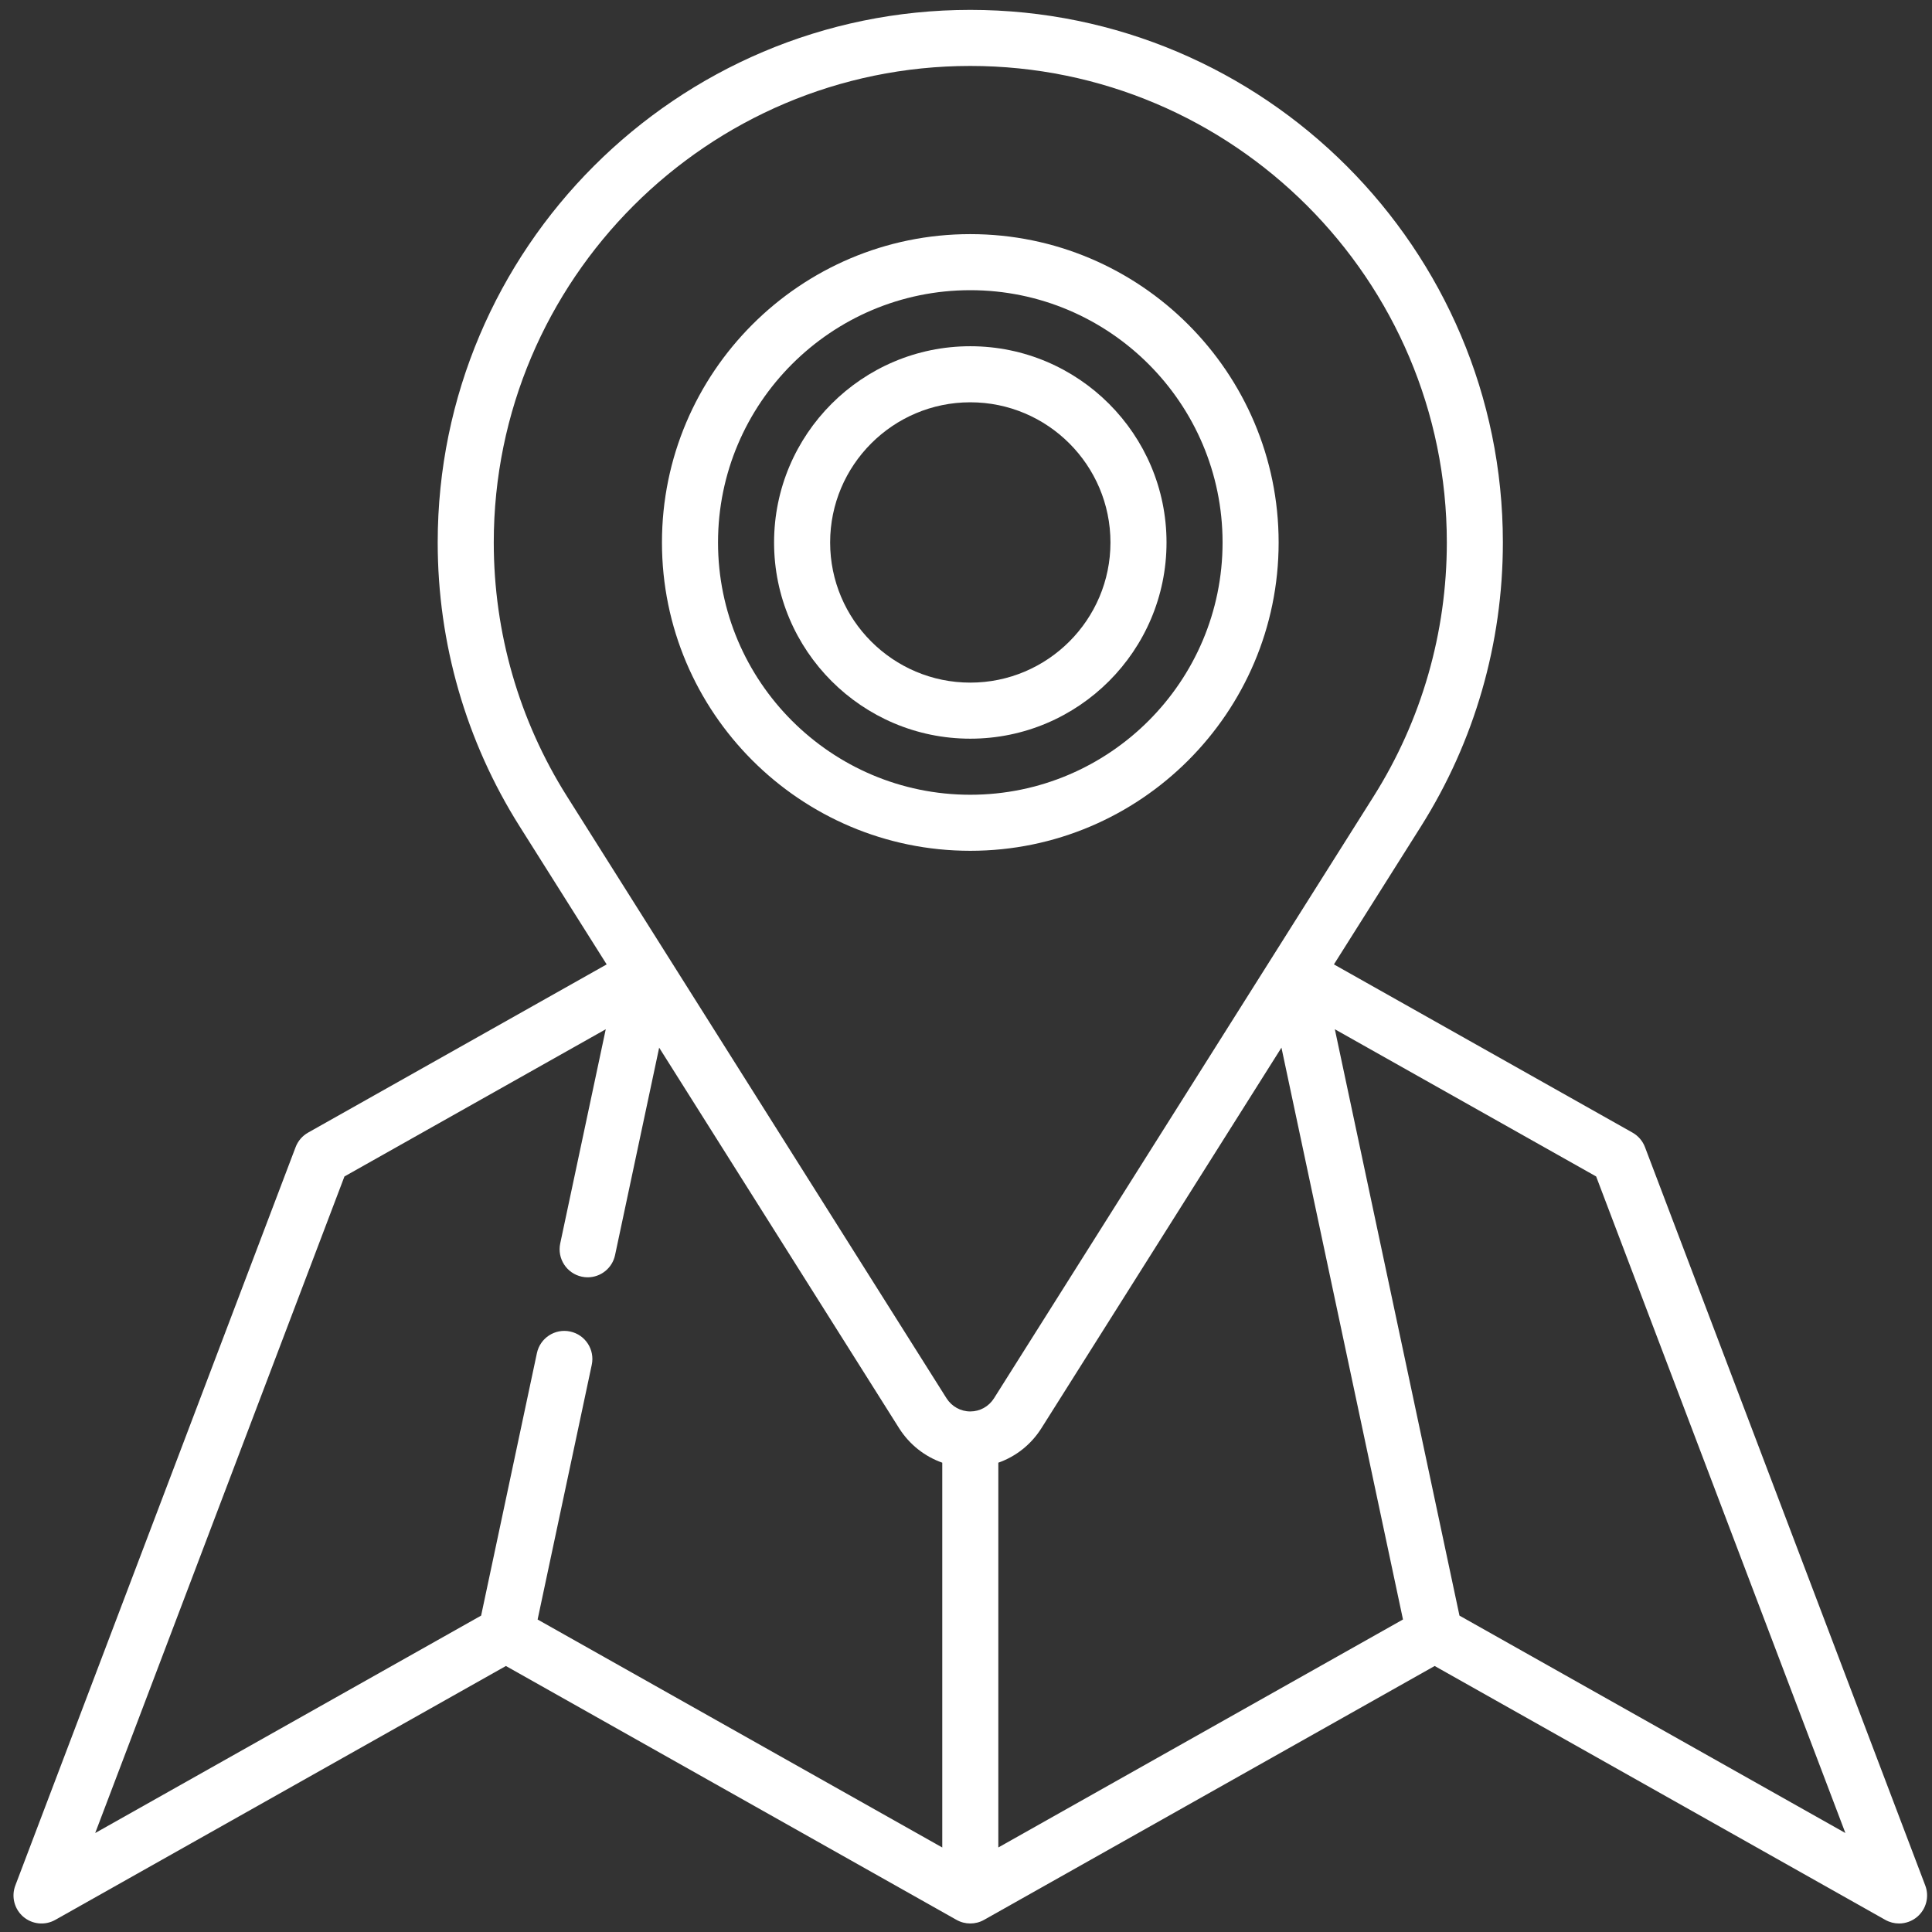 <svg width="105" height="105" viewBox="0 0 105 105" fill="none" xmlns="http://www.w3.org/2000/svg">
<rect x="0" y="0" width="105" height="105" fill="#333333" stroke="none"/>
<g clip-path="url(#clip0)">
<path d="M104.634 102.473L89.4 62.341C89.273 62.008 89.034 61.73 88.723 61.555L72.496 52.413L77.234 44.901C80.141 40.288 81.678 34.956 81.678 29.483C81.678 13.522 68.694 0.537 52.733 0.537C36.773 0.537 23.788 13.522 23.788 29.483C23.788 34.957 25.326 40.289 28.235 44.902C28.313 45.026 32.971 52.413 32.971 52.413L16.744 61.555C16.433 61.73 16.194 62.008 16.067 62.341L0.833 102.473C0.605 103.072 0.777 103.75 1.263 104.169C1.75 104.587 2.446 104.656 3.005 104.341L27.495 90.543L51.985 104.341C52.45 104.602 53.017 104.602 53.481 104.341L77.971 90.543L102.462 104.341C102.695 104.472 102.953 104.537 103.209 104.537C103.566 104.537 103.92 104.412 104.203 104.169C104.689 103.75 104.862 103.072 104.634 102.473ZM54.257 79.494C55.21 79.158 56.036 78.51 56.597 77.622C56.675 77.5 69.644 56.937 69.644 56.937L76.249 88.016L54.257 100.406V79.494ZM30.812 43.276C28.21 39.151 26.835 34.381 26.835 29.482C26.835 15.202 38.453 3.584 52.733 3.584C67.014 3.584 78.632 15.202 78.632 29.482C78.632 34.38 77.257 39.15 74.657 43.276C74.454 43.599 54.38 75.431 54.03 75.981C54.027 75.985 54.024 75.99 54.021 75.995C53.739 76.442 53.257 76.709 52.733 76.709C52.209 76.709 51.726 76.44 51.443 75.996C51.239 75.673 31.126 43.778 30.819 43.287C30.817 43.284 30.814 43.28 30.812 43.276ZM18.72 63.938L32.921 55.938L30.447 67.578C30.272 68.401 30.798 69.21 31.62 69.385C31.727 69.408 31.834 69.419 31.939 69.419C32.643 69.419 33.275 68.928 33.427 68.212L35.824 56.938L48.868 77.626C49.431 78.511 50.258 79.158 51.21 79.494V100.407L29.218 88.017L32.161 74.172C32.336 73.349 31.81 72.54 30.987 72.365C30.163 72.189 29.355 72.716 29.18 73.538L26.148 87.805L5.174 99.621L18.72 63.938ZM79.319 87.805L72.546 55.938L86.747 63.938L100.293 99.621L79.319 87.805Z" fill="white"/>
<path d="M69.491 29.482C69.491 20.241 61.974 12.724 52.733 12.724C43.493 12.724 35.976 20.241 35.976 29.482C35.976 38.722 43.493 46.239 52.733 46.239C61.974 46.239 69.491 38.722 69.491 29.482ZM39.023 29.482C39.023 21.921 45.173 15.771 52.733 15.771C60.294 15.771 66.444 21.921 66.444 29.482C66.444 37.042 60.294 43.193 52.733 43.193C45.173 43.193 39.023 37.042 39.023 29.482Z" fill="white"/>
<path d="M63.398 29.482C63.398 23.602 58.614 18.817 52.733 18.817C46.853 18.817 42.069 23.602 42.069 29.482C42.069 35.362 46.853 40.146 52.733 40.146C58.614 40.146 63.398 35.362 63.398 29.482ZM45.116 29.482C45.116 25.281 48.533 21.864 52.733 21.864C56.934 21.864 60.351 25.281 60.351 29.482C60.351 33.682 56.934 37.099 52.733 37.099C48.533 37.099 45.116 33.682 45.116 29.482Z" fill="white"/>
</g>
<defs>
<clipPath id="clip0">
<rect width="104" height="104" fill="white" transform="translate(0.733 0.536)"/>
</clipPath>
</defs>
</svg>
